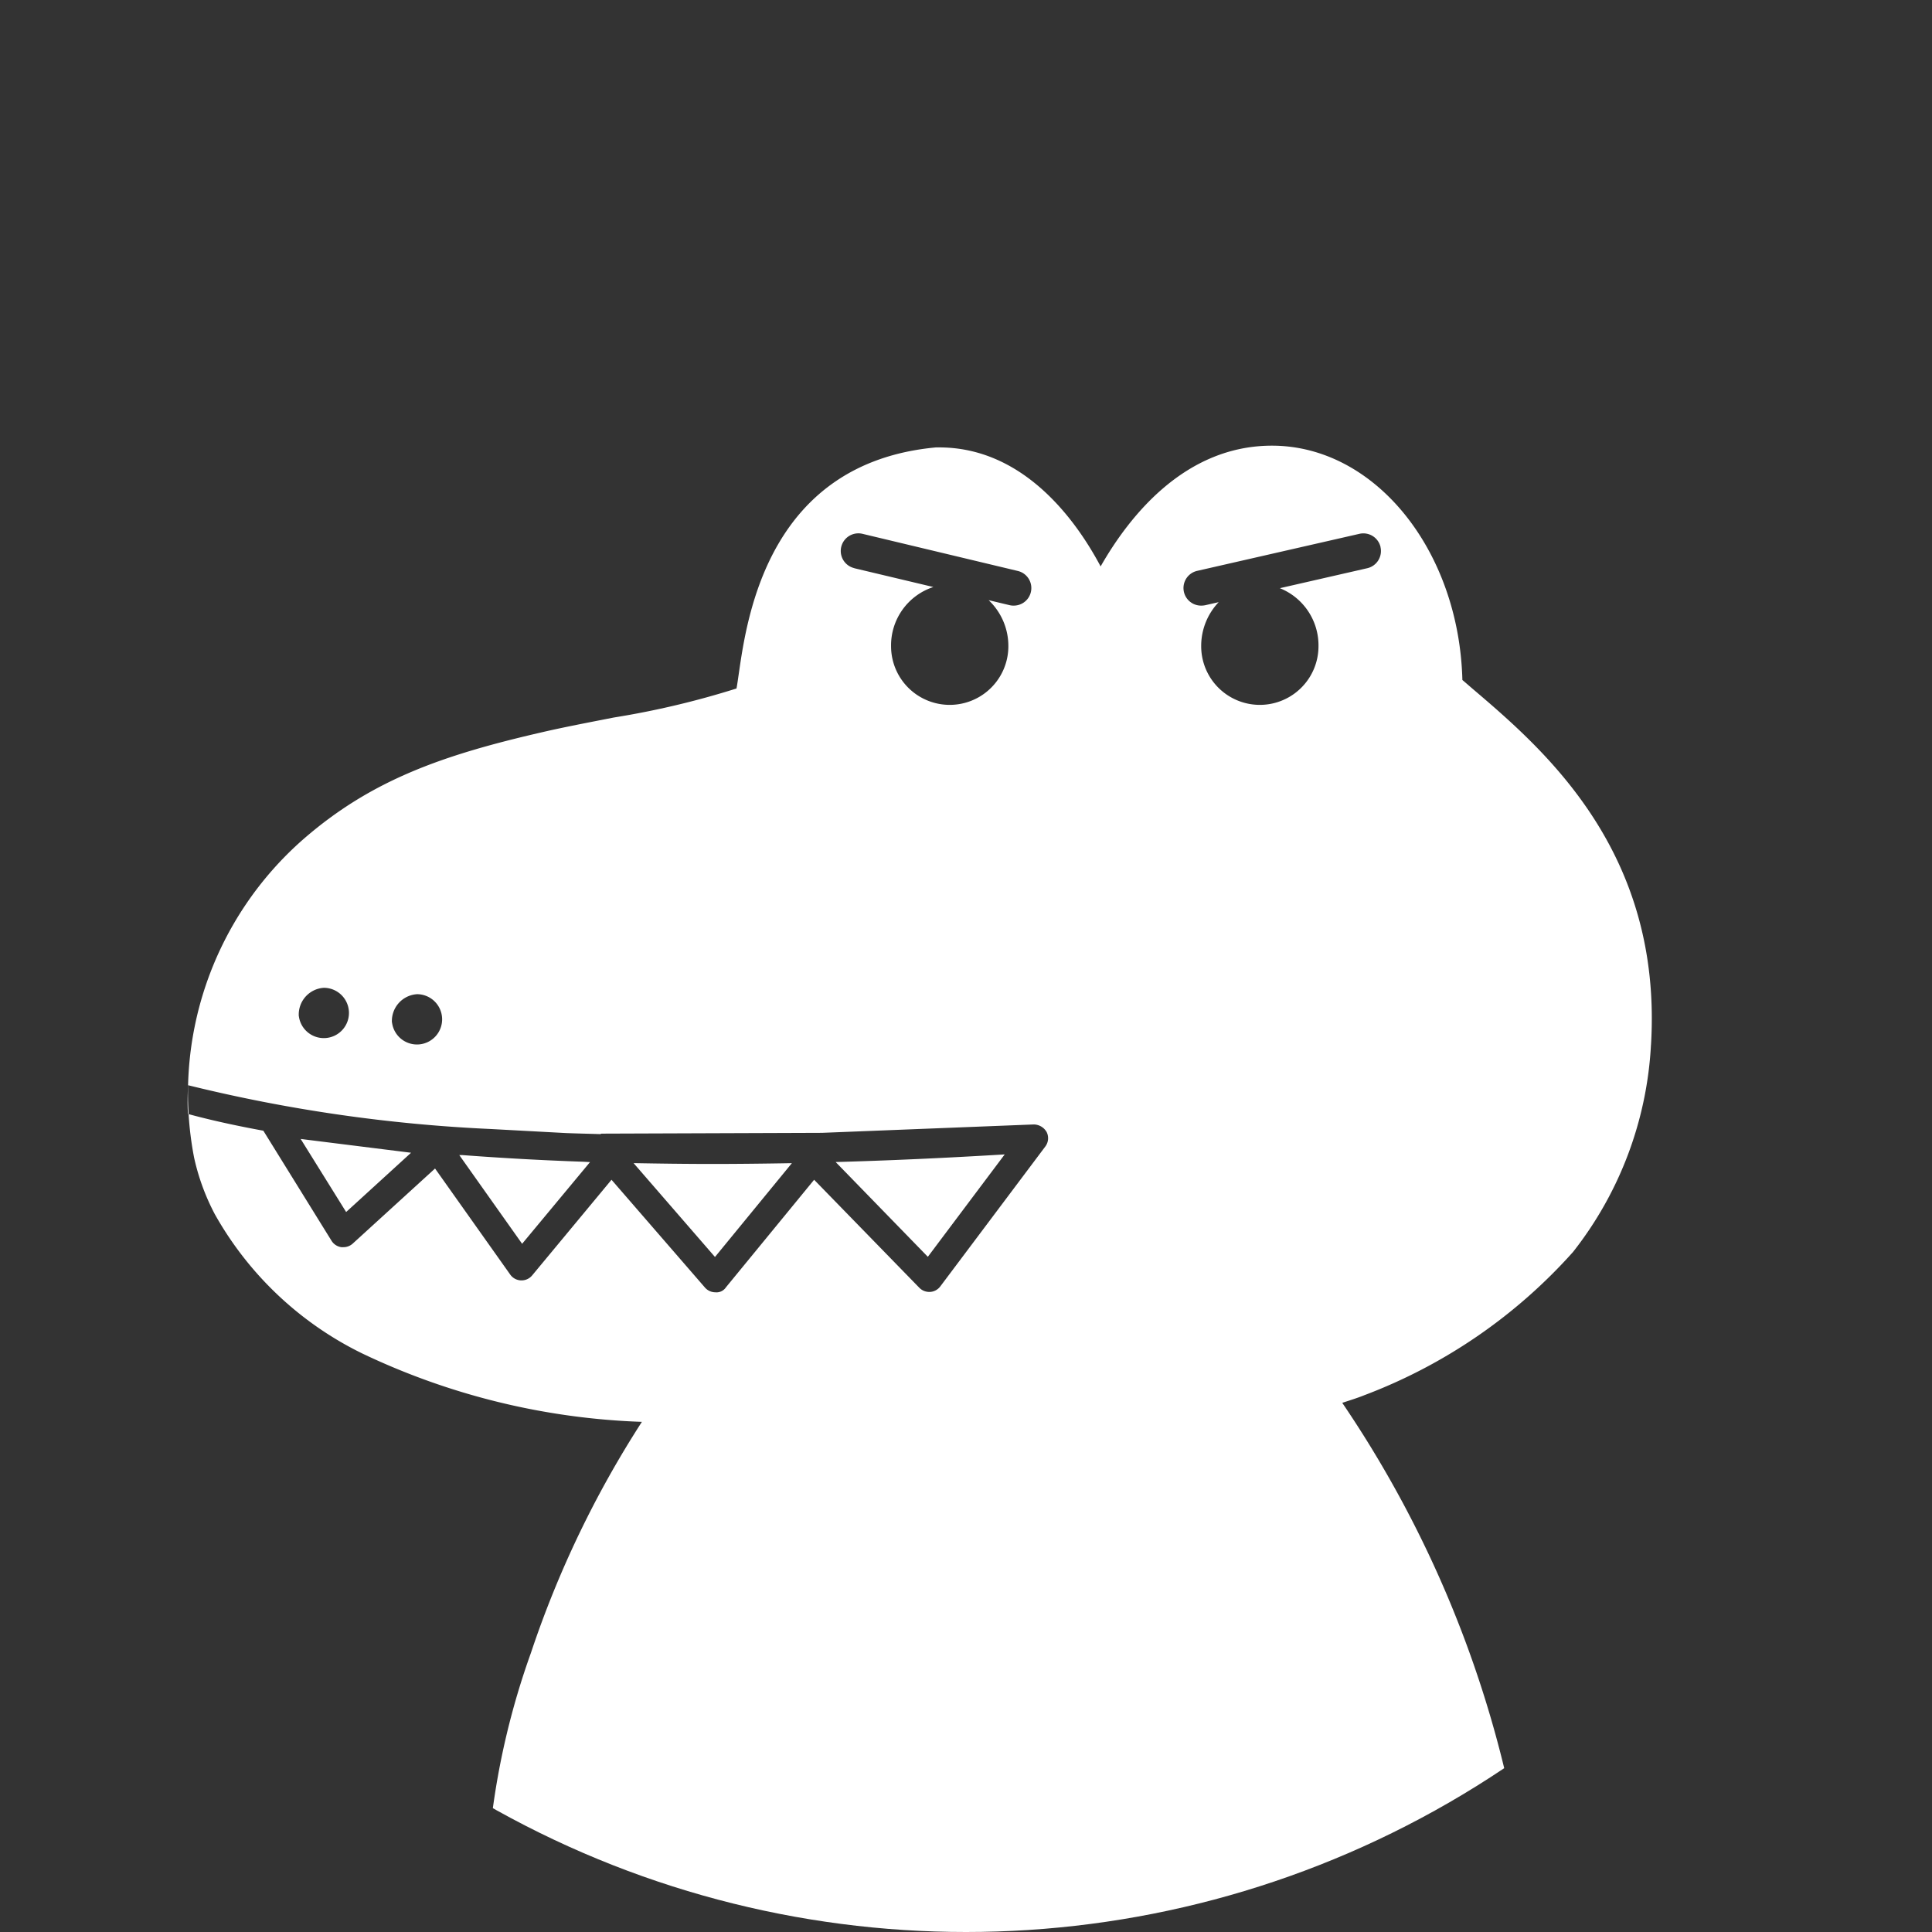 <svg xmlns="http://www.w3.org/2000/svg" width="56" height="56" viewBox="0 0 56 56">
    <rect x="0" y="0" width="56" height="56" fill="#333333" stroke="none"/>
    <defs>
        <style>
            .cls-1{fill:rgba(37,40,47,.3)}.cls-2{clip-path:url(#clip-path)}.cls-3{fill:#fff}
        </style>
        <clipPath id="clip-path">
            <circle id="다운로드" cx="28" cy="28" r="28" class="cls-1"/>
        </clipPath>
    </defs>
    <g id="마스크_그룹_16" class="cls-2" data-name="마스크 그룹 16">
        <path id="패스_4625" d="M884.5 238.038c.741 0 1.519-.009 2.319-.023l-2.229 2.719-2.359-2.72c.73.013 1.479.024 2.269.024zm6.26 2.691l2.228-2.968q-2.61.158-4.9.221zm-13.5-2.948h-.081l1.821 2.571 1.968-2.368-.183-.01a86.412 86.412 0 0 1-3.525-.194zm-3.361 1.65l1.882-1.718-3.2-.4zm37.821-4.842a10.609 10.609 0 0 1-2.259 6 15.4 15.4 0 0 1-6.052 4.153c-.214.086-.424.149-.637.22a32.474 32.474 0 0 1 4.87 11.354 30.4 30.4 0 0 1-29.528.685 22.172 22.172 0 0 1 1.138-4.782 29.594 29.594 0 0 1 3.22-6.706 20.413 20.413 0 0 1-8.11-1.984 9.87 9.87 0 0 1-4.27-4.036 6.492 6.492 0 0 1-.6-1.639 9.8 9.8 0 0 1 3.18-9.241c1.969-1.709 4.027-2.427 6.911-3.09.619-.144 1.36-.285 2.078-.426a24.856 24.856 0 0 0 3.553-.841c.023-.12.047-.3.069-.448.241-1.665.88-6.088 5.705-6.539a.191.191 0 0 1 .039 0c2.5-.036 4.037 2.123 4.741 3.449.849-1.488 2.461-3.5 4.966-3.5 2.984 0 5.422 3.025 5.52 6.792.1.084.2.173.3.258 2.062 1.756 5.508 4.708 5.167 10.32zm-23.1-13.821l2.3.547a1.779 1.779 0 0 0-1.226 1.716 1.7 1.7 0 1 0 3.4 0 1.828 1.828 0 0 0-.572-1.335l.607.145a.47.47 0 0 0 .12.013.509.509 0 0 0 .116-1.005l-4.5-1.076a.511.511 0 0 0-.236.995zm-13.391 13.169a.729.729 0 1 0 .726-.82.778.778 0 0 0-.729.819zm-2.7-.18a.729.729 0 1 0 .723-.825.775.775 0 0 0-.725.823zm21.671 3.35a.435.435 0 0 0-.371-.214l-6.138.243-6.381.023c-.017 0-.032.012-.048.014-.332-.011-.683-.018-1-.031l-2.171-.117a45.067 45.067 0 0 1-8.776-1.27c-.008.278-.02.557 0 .834.458.125 1.172.3 2.184.485l1.977 3.191a.4.4 0 0 0 .285.185.379.379 0 0 0 .055 0 .4.4 0 0 0 .27-.1l2.39-2.18 2.179 3.074a.4.4 0 0 0 .312.169h.016a.4.4 0 0 0 .308-.145l2.3-2.772 2.708 3.124a.4.4 0 0 0 .3.138.329.329 0 0 0 .31-.146l2.555-3.116 3.049 3.13a.4.4 0 0 0 .287.121h.026a.4.4 0 0 0 .295-.16l3.041-4.051a.4.4 0 0 0 .038-.43zm9.682-16.95a.511.511 0 0 0-.612-.384l-4.7 1.073a.51.51 0 0 0 .113 1.008.566.566 0 0 0 .115-.011l.392-.089a1.841 1.841 0 0 0-.507 1.277 1.7 1.7 0 1 0 3.4 0 1.786 1.786 0 0 0-1.12-1.682l2.542-.581a.511.511 0 0 0 .375-.612z" class="cls-3" data-name="패스 4625" transform="translate(-863.866 -204.3)"/>
    </g>
</svg>
